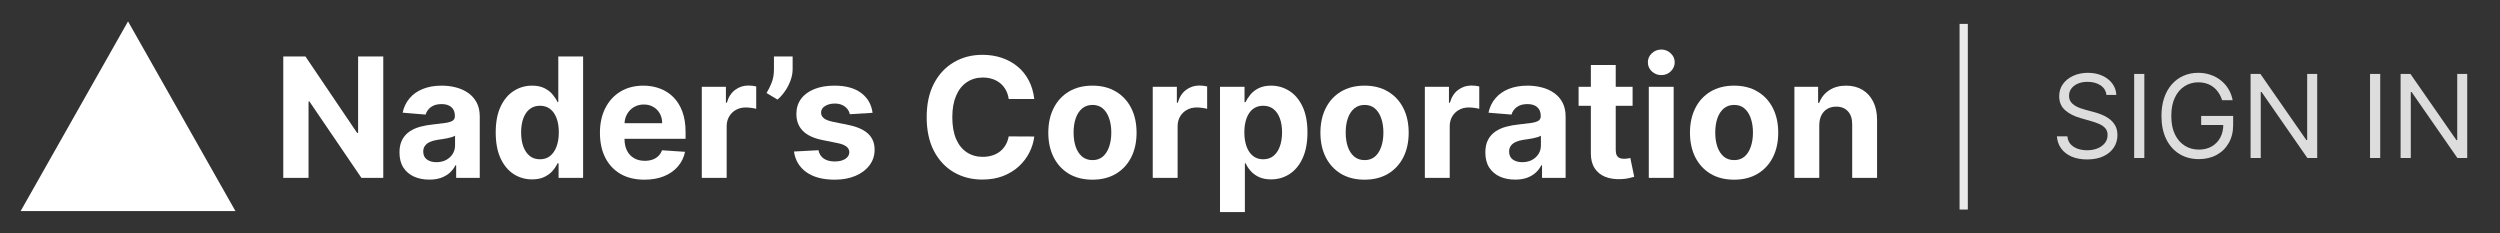 <svg width="1212" height="113" viewBox="0 0 1212 113" fill="none" xmlns="http://www.w3.org/2000/svg">
<rect x="0" y="0" width="1212" height="113" fill="#333333" stroke="none"/>
<path d="M62.074 10.367L114.147 102.339H10L62.074 10.367Z" fill="white"/>
<path d="M185.809 27.382V86.244H175.224L150.008 49.196H149.583V86.244H137.329V27.382H148.084L173.102 64.4H173.611V27.382H185.809Z" fill="white"/>
<path d="M208.103 87.077C205.329 87.077 202.858 86.589 200.688 85.611C198.518 84.615 196.801 83.149 195.537 81.214C194.292 79.26 193.669 76.826 193.669 73.914C193.669 71.461 194.113 69.401 194.999 67.734C195.886 66.067 197.094 64.726 198.622 63.711C200.15 62.695 201.886 61.929 203.829 61.411C205.791 60.894 207.848 60.53 209.999 60.319C212.527 60.051 214.565 59.802 216.112 59.572C217.659 59.323 218.782 58.959 219.48 58.48C220.178 58.001 220.527 57.292 220.527 56.353V56.181C220.527 54.36 219.961 52.952 218.829 51.956C217.716 50.959 216.131 50.461 214.074 50.461C211.904 50.461 210.178 50.95 208.895 51.927C207.612 52.885 206.763 54.092 206.348 55.548L195.197 54.629C195.763 51.946 196.877 49.627 198.537 47.673C200.197 45.7 202.339 44.186 204.961 43.132C207.603 42.059 210.659 41.523 214.131 41.523C216.546 41.523 218.857 41.81 221.064 42.385C223.291 42.96 225.262 43.851 226.979 45.058C228.715 46.265 230.083 47.817 231.083 49.714C232.083 51.592 232.583 53.843 232.583 56.468V86.244H221.149V80.122H220.81C220.112 81.501 219.178 82.718 218.008 83.772C216.838 84.807 215.433 85.621 213.791 86.215C212.15 86.79 210.254 87.077 208.103 87.077ZM211.555 78.627C213.329 78.627 214.895 78.273 216.253 77.564C217.612 76.836 218.678 75.859 219.451 74.632C220.225 73.406 220.612 72.017 220.612 70.465V65.78C220.234 66.029 219.715 66.259 219.055 66.47C218.414 66.661 217.687 66.844 216.876 67.016C216.065 67.169 215.253 67.313 214.442 67.447C213.631 67.562 212.895 67.667 212.235 67.763C210.82 67.974 209.584 68.309 208.527 68.769C207.471 69.229 206.65 69.852 206.065 70.637C205.48 71.404 205.188 72.362 205.188 73.511C205.188 75.178 205.782 76.453 206.971 77.334C208.178 78.196 209.706 78.627 211.555 78.627Z" fill="white"/>
<path d="M257.955 86.962C254.653 86.962 251.662 86.1 248.983 84.376C246.323 82.632 244.21 80.074 242.644 76.702C241.097 73.31 240.323 69.152 240.323 64.228C240.323 59.17 241.125 54.964 242.729 51.611C244.333 48.238 246.465 45.719 249.125 44.052C251.804 42.366 254.738 41.523 257.926 41.523C260.36 41.523 262.388 41.944 264.011 42.787C265.653 43.611 266.973 44.646 267.973 45.891C268.992 47.117 269.766 48.325 270.294 49.513H270.662V27.382H282.69V86.244H270.803V79.173H270.294C269.728 80.4 268.926 81.616 267.888 82.823C266.869 84.011 265.539 84.998 263.898 85.784C262.275 86.569 260.294 86.962 257.955 86.962ZM261.775 77.219C263.719 77.219 265.36 76.683 266.7 75.609C268.058 74.517 269.096 72.994 269.813 71.04C270.549 69.085 270.916 66.796 270.916 64.171C270.916 61.545 270.558 59.265 269.841 57.33C269.124 55.395 268.086 53.9 266.728 52.846C265.369 51.793 263.719 51.266 261.775 51.266C259.794 51.266 258.124 51.812 256.766 52.904C255.408 53.996 254.379 55.51 253.681 57.445C252.983 59.38 252.634 61.622 252.634 64.171C252.634 66.738 252.983 69.009 253.681 70.982C254.398 72.937 255.426 74.469 256.766 75.581C258.124 76.673 259.794 77.219 261.775 77.219Z" fill="white"/>
<path d="M312.413 87.106C307.941 87.106 304.092 86.186 300.866 84.347C297.658 82.488 295.187 79.863 293.451 76.472C291.715 73.061 290.847 69.028 290.847 64.372C290.847 59.831 291.715 55.845 293.451 52.415C295.187 48.986 297.63 46.313 300.781 44.397C303.951 42.481 307.668 41.523 311.932 41.523C314.799 41.523 317.469 41.992 319.941 42.931C322.431 43.851 324.601 45.24 326.45 47.098C328.318 48.957 329.771 51.294 330.808 54.111C331.846 56.909 332.365 60.185 332.365 63.941V67.303H295.659V59.716H321.016C321.016 57.953 320.639 56.391 319.884 55.031C319.129 53.67 318.082 52.607 316.743 51.841C315.422 51.055 313.884 50.662 312.13 50.662C310.3 50.662 308.677 51.093 307.262 51.956C305.866 52.799 304.771 53.939 303.979 55.376C303.187 56.794 302.781 58.374 302.762 60.118V67.332C302.762 69.516 303.158 71.404 303.951 72.994C304.762 74.584 305.903 75.811 307.375 76.673C308.847 77.535 310.592 77.966 312.611 77.966C313.95 77.966 315.177 77.775 316.29 77.391C317.403 77.008 318.356 76.433 319.148 75.667C319.941 74.901 320.544 73.962 320.96 72.85L332.11 73.598C331.544 76.318 330.384 78.694 328.629 80.725C326.893 82.737 324.648 84.308 321.893 85.439C319.158 86.55 315.997 87.106 312.413 87.106Z" fill="white"/>
<path d="M340.232 86.244V42.097H351.921V49.8H352.374C353.166 47.06 354.496 44.991 356.364 43.592C358.232 42.174 360.383 41.465 362.817 41.465C363.42 41.465 364.071 41.503 364.769 41.58C365.467 41.657 366.081 41.762 366.609 41.896V52.76C366.043 52.588 365.26 52.435 364.26 52.3C363.26 52.166 362.345 52.099 361.515 52.099C359.741 52.099 358.156 52.492 356.76 53.278C355.383 54.044 354.289 55.117 353.477 56.497C352.685 57.876 352.289 59.467 352.289 61.268V86.244H340.232Z" fill="white"/>
<path d="M384.269 27.382V33.59C384.269 35.353 383.929 37.154 383.25 38.993C382.589 40.814 381.703 42.538 380.589 44.167C379.476 45.776 378.259 47.146 376.939 48.277L371.618 45.086C372.561 43.573 373.392 41.896 374.109 40.057C374.844 38.217 375.212 36.081 375.212 33.648V27.382H384.269Z" fill="white"/>
<path d="M423.02 54.686L411.982 55.376C411.794 54.418 411.388 53.556 410.765 52.789C410.143 52.004 409.322 51.381 408.303 50.921C407.303 50.442 406.105 50.202 404.709 50.202C402.841 50.202 401.266 50.605 399.983 51.41C398.7 52.195 398.058 53.249 398.058 54.571C398.058 55.625 398.473 56.516 399.303 57.244C400.134 57.972 401.558 58.556 403.577 58.997L411.445 60.607C415.671 61.488 418.822 62.906 420.897 64.86C422.972 66.815 424.01 69.382 424.01 72.563C424.01 75.456 423.171 77.995 421.491 80.179C419.831 82.364 417.548 84.069 414.643 85.295C411.756 86.502 408.426 87.106 404.652 87.106C398.898 87.106 394.313 85.889 390.898 83.456C387.502 81.003 385.511 77.669 384.927 73.454L396.785 72.822C397.143 74.604 398.011 75.964 399.388 76.903C400.766 77.823 402.53 78.282 404.681 78.282C406.794 78.282 408.492 77.871 409.775 77.047C411.077 76.204 411.737 75.121 411.756 73.799C411.737 72.688 411.275 71.777 410.369 71.068C409.463 70.34 408.067 69.785 406.181 69.401L398.653 67.878C394.407 67.016 391.247 65.521 389.172 63.395C387.115 61.268 386.087 58.556 386.087 55.261C386.087 52.425 386.842 49.982 388.351 47.932C389.879 45.882 392.021 44.301 394.775 43.19C397.549 42.078 400.794 41.523 404.511 41.523C410.001 41.523 414.322 42.701 417.473 45.058C420.642 47.414 422.491 50.624 423.02 54.686Z" fill="white"/>
<path d="M501.413 47.989H489.017C488.791 46.361 488.329 44.914 487.63 43.649C486.932 42.366 486.036 41.273 484.942 40.373C483.848 39.472 482.584 38.783 481.15 38.303C479.735 37.825 478.197 37.585 476.537 37.585C473.537 37.585 470.924 38.342 468.697 39.856C466.471 41.35 464.745 43.534 463.518 46.408C462.292 49.264 461.679 52.732 461.679 56.813C461.679 61.009 462.292 64.535 463.518 67.389C464.763 70.245 466.499 72.4 468.725 73.856C470.952 75.312 473.527 76.041 476.452 76.041C478.093 76.041 479.612 75.82 481.008 75.38C482.423 74.939 483.678 74.297 484.772 73.454C485.866 72.592 486.772 71.547 487.489 70.321C488.225 69.095 488.734 67.696 489.017 66.125L501.413 66.182C501.092 68.884 500.29 71.49 499.007 74C497.743 76.491 496.036 78.723 493.885 80.697C491.753 82.651 489.206 84.203 486.244 85.353C483.3 86.483 479.97 87.049 476.254 87.049C471.084 87.049 466.461 85.861 462.386 83.485C458.33 81.109 455.122 77.669 452.764 73.166C450.424 68.664 449.254 63.212 449.254 56.813C449.254 50.394 450.443 44.933 452.82 40.43C455.198 35.928 458.424 32.498 462.499 30.141C466.575 27.765 471.159 26.577 476.254 26.577C479.612 26.577 482.725 27.056 485.593 28.014C488.48 28.972 491.036 30.371 493.262 32.21C495.489 34.031 497.3 36.263 498.696 38.907C500.111 41.551 501.017 44.579 501.413 47.989Z" fill="white"/>
<path d="M529.615 87.106C525.219 87.106 521.417 86.157 518.21 84.261C515.021 82.344 512.559 79.681 510.823 76.27C509.087 72.841 508.219 68.865 508.219 64.343C508.219 59.783 509.087 55.797 510.823 52.387C512.559 48.957 515.021 46.294 518.21 44.397C521.417 42.481 525.219 41.523 529.615 41.523C534.011 41.523 537.803 42.481 540.992 44.397C544.199 46.294 546.671 48.957 548.407 52.387C550.142 55.797 551.01 59.783 551.01 64.343C551.01 68.865 550.142 72.841 548.407 76.27C546.671 79.681 544.199 82.344 540.992 84.261C537.803 86.157 534.011 87.106 529.615 87.106ZM529.671 77.621C531.671 77.621 533.341 77.047 534.681 75.897C536.02 74.728 537.03 73.138 537.709 71.126C538.407 69.114 538.756 66.824 538.756 64.257C538.756 61.689 538.407 59.4 537.709 57.388C537.03 55.376 536.02 53.785 534.681 52.617C533.341 51.448 531.671 50.863 529.671 50.863C527.653 50.863 525.955 51.448 524.577 52.617C523.219 53.785 522.191 55.376 521.493 57.388C520.813 59.4 520.474 61.689 520.474 64.257C520.474 66.824 520.813 69.114 521.493 71.126C522.191 73.138 523.219 74.728 524.577 75.897C525.955 77.047 527.653 77.621 529.671 77.621Z" fill="white"/>
<path d="M558.85 86.244V42.097H570.538V49.8H570.991C571.783 47.06 573.113 44.991 574.981 43.592C576.849 42.174 579 41.465 581.434 41.465C582.038 41.465 582.688 41.503 583.387 41.58C584.085 41.657 584.698 41.762 585.226 41.896V52.76C584.66 52.588 583.877 52.435 582.877 52.3C581.877 52.166 580.962 52.099 580.132 52.099C578.358 52.099 576.774 52.492 575.377 53.278C574 54.044 572.906 55.117 572.094 56.497C571.302 57.876 570.906 59.467 570.906 61.268V86.244H558.85Z" fill="white"/>
<path d="M591.459 102.799V42.097H603.346V49.513H603.883C604.412 48.325 605.176 47.117 606.176 45.891C607.195 44.646 608.515 43.611 610.138 42.787C611.779 41.944 613.817 41.523 616.251 41.523C619.421 41.523 622.345 42.366 625.024 44.052C627.703 45.719 629.845 48.238 631.449 51.611C633.052 54.964 633.854 59.17 633.854 64.228C633.854 69.152 633.071 73.31 631.505 76.702C629.958 80.074 627.845 82.632 625.166 84.376C622.505 86.1 619.524 86.962 616.223 86.962C613.883 86.962 611.893 86.569 610.251 85.784C608.629 84.998 607.298 84.011 606.261 82.823C605.223 81.616 604.431 80.4 603.883 79.173H603.516V102.799H591.459ZM603.261 64.171C603.261 66.796 603.619 69.085 604.336 71.04C605.053 72.994 606.091 74.517 607.449 75.609C608.808 76.683 610.459 77.219 612.402 77.219C614.364 77.219 616.025 76.673 617.383 75.581C618.741 74.469 619.77 72.937 620.468 70.982C621.185 69.009 621.543 66.738 621.543 64.171C621.543 61.622 621.194 59.38 620.496 57.445C619.798 55.51 618.77 53.996 617.411 52.904C616.053 51.812 614.383 51.266 612.402 51.266C610.44 51.266 608.78 51.793 607.421 52.846C606.082 53.9 605.053 55.395 604.336 57.33C603.619 59.265 603.261 61.545 603.261 64.171Z" fill="white"/>
<path d="M661.532 87.106C657.136 87.106 653.335 86.157 650.127 84.261C646.939 82.344 644.476 79.681 642.741 76.27C641.005 72.841 640.137 68.865 640.137 64.343C640.137 59.783 641.005 55.797 642.741 52.387C644.476 48.957 646.939 46.294 650.127 44.397C653.335 42.481 657.136 41.523 661.532 41.523C665.928 41.523 669.721 42.481 672.909 44.397C676.117 46.294 678.588 48.957 680.324 52.387C682.06 55.797 682.928 59.783 682.928 64.343C682.928 68.865 682.06 72.841 680.324 76.27C678.588 79.681 676.117 82.344 672.909 84.261C669.721 86.157 665.928 87.106 661.532 87.106ZM661.589 77.621C663.589 77.621 665.259 77.047 666.598 75.897C667.938 74.728 668.947 73.138 669.626 71.126C670.324 69.114 670.674 66.824 670.674 64.257C670.674 61.689 670.324 59.4 669.626 57.388C668.947 55.376 667.938 53.785 666.598 52.617C665.259 51.448 663.589 50.863 661.589 50.863C659.57 50.863 657.872 51.448 656.495 52.617C655.136 53.785 654.108 55.376 653.41 57.388C652.731 59.4 652.391 61.689 652.391 64.257C652.391 66.824 652.731 69.114 653.41 71.126C654.108 73.138 655.136 74.728 656.495 75.897C657.872 77.047 659.57 77.621 661.589 77.621Z" fill="white"/>
<path d="M690.767 86.244V42.097H702.455V49.8H702.908C703.701 47.06 705.031 44.991 706.899 43.592C708.767 42.174 710.917 41.465 713.351 41.465C713.955 41.465 714.606 41.503 715.304 41.58C716.002 41.657 716.615 41.762 717.144 41.896V52.76C716.578 52.588 715.795 52.435 714.795 52.3C713.795 52.166 712.88 52.099 712.049 52.099C710.276 52.099 708.691 52.492 707.295 53.278C705.918 54.044 704.823 55.117 704.012 56.497C703.22 57.876 702.823 59.467 702.823 61.268V86.244H690.767Z" fill="white"/>
<path d="M734.527 87.077C731.754 87.077 729.282 86.589 727.113 85.611C724.943 84.615 723.226 83.149 721.962 81.214C720.717 79.26 720.094 76.826 720.094 73.914C720.094 71.461 720.537 69.401 721.424 67.734C722.311 66.067 723.518 64.726 725.047 63.711C726.575 62.695 728.311 61.929 730.254 61.411C732.216 60.894 734.273 60.53 736.424 60.319C738.952 60.051 740.989 59.802 742.537 59.572C744.084 59.323 745.206 58.959 745.904 58.48C746.602 58.001 746.952 57.292 746.952 56.353V56.181C746.952 54.36 746.386 52.952 745.253 51.956C744.14 50.959 742.555 50.461 740.499 50.461C738.329 50.461 736.603 50.95 735.32 51.927C734.037 52.885 733.188 54.092 732.773 55.548L721.622 54.629C722.188 51.946 723.301 49.627 724.962 47.673C726.622 45.7 728.763 44.186 731.386 43.132C734.027 42.059 737.084 41.523 740.555 41.523C742.97 41.523 745.282 41.81 747.489 42.385C749.716 42.96 751.687 43.851 753.404 45.058C755.14 46.265 756.508 47.817 757.508 49.714C758.508 51.592 759.008 53.843 759.008 56.468V86.244H747.574V80.122H747.234C746.536 81.501 745.603 82.718 744.433 83.772C743.263 84.807 741.857 85.621 740.216 86.215C738.574 86.79 736.678 87.077 734.527 87.077ZM737.98 78.627C739.754 78.627 741.32 78.273 742.678 77.564C744.037 76.836 745.103 75.859 745.876 74.632C746.65 73.406 747.036 72.017 747.036 70.465V65.78C746.659 66.029 746.14 66.259 745.48 66.47C744.838 66.661 744.112 66.844 743.301 67.016C742.489 67.169 741.678 67.313 740.867 67.447C740.056 67.562 739.32 67.667 738.659 67.763C737.244 67.974 736.009 68.309 734.952 68.769C733.895 69.229 733.075 69.852 732.49 70.637C731.905 71.404 731.612 72.362 731.612 73.511C731.612 75.178 732.207 76.453 733.395 77.334C734.603 78.196 736.131 78.627 737.98 78.627Z" fill="white"/>
<path d="M791.483 42.097V51.294H765.305V42.097H791.483ZM771.248 31.521H783.304V72.678C783.304 73.808 783.474 74.69 783.813 75.322C784.153 75.935 784.625 76.366 785.228 76.615C785.851 76.865 786.568 76.989 787.379 76.989C787.945 76.989 788.511 76.941 789.077 76.845C789.643 76.73 790.077 76.644 790.379 76.587L792.275 85.698C791.672 85.889 790.823 86.11 789.728 86.359C788.634 86.627 787.304 86.79 785.738 86.847C782.832 86.962 780.285 86.569 778.097 85.669C775.927 84.768 774.238 83.37 773.031 81.473C771.823 79.576 771.229 77.181 771.248 74.287V31.521Z" fill="white"/>
<path d="M799.336 86.244V42.097H811.393V86.244H799.336ZM805.393 36.407C803.6 36.407 802.063 35.803 800.78 34.596C799.516 33.37 798.884 31.904 798.884 30.198C798.884 28.512 799.516 27.066 800.78 25.859C802.063 24.632 803.6 24.019 805.393 24.019C807.185 24.019 808.713 24.632 809.978 25.859C811.261 27.066 811.902 28.512 811.902 30.198C811.902 31.904 811.261 33.37 809.978 34.596C808.713 35.803 807.185 36.407 805.393 36.407Z" fill="white"/>
<path d="M840.691 87.106C836.295 87.106 832.493 86.157 829.286 84.261C826.097 82.344 823.635 79.681 821.899 76.27C820.164 72.841 819.296 68.865 819.296 64.343C819.296 59.783 820.164 55.797 821.899 52.387C823.635 48.957 826.097 46.294 829.286 44.397C832.493 42.481 836.295 41.523 840.691 41.523C845.087 41.523 848.879 42.481 852.068 44.397C855.275 46.294 857.747 48.957 859.483 52.387C861.219 55.797 862.087 59.783 862.087 64.343C862.087 68.865 861.219 72.841 859.483 76.27C857.747 79.681 855.275 82.344 852.068 84.261C848.879 86.157 845.087 87.106 840.691 87.106ZM840.748 77.621C842.748 77.621 844.417 77.047 845.757 75.897C847.097 74.728 848.106 73.138 848.785 71.126C849.483 69.114 849.832 66.824 849.832 64.257C849.832 61.689 849.483 59.4 848.785 57.388C848.106 55.376 847.097 53.785 845.757 52.617C844.417 51.448 842.748 50.863 840.748 50.863C838.729 50.863 837.031 51.448 835.654 52.617C834.295 53.785 833.267 55.376 832.569 57.388C831.89 59.4 831.55 61.689 831.55 64.257C831.55 66.824 831.89 69.114 832.569 71.126C833.267 73.138 834.295 74.728 835.654 75.897C837.031 77.047 838.729 77.621 840.748 77.621Z" fill="white"/>
<path d="M881.982 60.722V86.244H869.926V42.097H881.416V49.886H881.926C882.888 47.319 884.501 45.288 886.765 43.793C889.029 42.279 891.774 41.523 895 41.523C898.019 41.523 900.651 42.193 902.896 43.534C905.142 44.876 906.887 46.792 908.132 49.283C909.377 51.754 910 54.705 910 58.135V86.244H897.944V60.319C897.963 57.618 897.283 55.51 895.906 53.996C894.529 52.463 892.633 51.697 890.218 51.697C888.595 51.697 887.161 52.051 885.916 52.76C884.69 53.469 883.727 54.504 883.029 55.864C882.35 57.206 882.001 58.825 881.982 60.722Z" fill="white"/>
<rect x="950" y="11.583" width="4" height="90" fill="#EAEAEA"/>
<path d="M1021.2 46.037C1020.97 44.022 1020 42.458 1018.3 41.344C1016.6 40.231 1014.52 39.674 1012.06 39.674C1010.25 39.674 1008.68 39.965 1007.32 40.549C1005.98 41.132 1004.94 41.934 1004.18 42.955C1003.44 43.976 1003.07 45.136 1003.07 46.435C1003.07 47.522 1003.33 48.457 1003.84 49.239C1004.37 50.008 1005.05 50.651 1005.87 51.168C1006.69 51.672 1007.56 52.09 1008.46 52.421C1009.36 52.739 1010.19 52.998 1010.94 53.197L1015.08 54.31C1016.14 54.589 1017.32 54.973 1018.62 55.464C1019.93 55.954 1021.18 56.624 1022.38 57.472C1023.58 58.307 1024.58 59.381 1025.36 60.694C1026.14 62.006 1026.53 63.617 1026.53 65.526C1026.53 67.727 1025.96 69.716 1024.8 71.492C1023.66 73.269 1021.99 74.68 1019.79 75.728C1017.61 76.775 1014.95 77.299 1011.82 77.299C1008.9 77.299 1006.38 76.828 1004.24 75.887C1002.12 74.946 1000.45 73.633 999.23 71.949C998.024 70.266 997.341 68.31 997.182 66.083H1002.27C1002.41 67.621 1002.92 68.894 1003.82 69.901C1004.74 70.895 1005.89 71.638 1007.28 72.128C1008.69 72.606 1010.2 72.844 1011.82 72.844C1013.7 72.844 1015.39 72.539 1016.89 71.93C1018.39 71.306 1019.57 70.445 1020.45 69.344C1021.32 68.231 1021.76 66.931 1021.76 65.447C1021.76 64.094 1021.38 62.994 1020.63 62.145C1019.87 61.297 1018.88 60.608 1017.64 60.077C1016.41 59.547 1015.08 59.083 1013.65 58.685L1008.64 57.253C1005.45 56.339 1002.94 55.033 1001.08 53.336C999.223 51.639 998.295 49.418 998.295 46.674C998.295 44.394 998.912 42.405 1000.14 40.708C1001.39 38.998 1003.06 37.672 1005.16 36.731C1007.26 35.776 1009.62 35.299 1012.22 35.299C1014.84 35.299 1017.17 35.769 1019.22 36.711C1021.26 37.639 1022.88 38.911 1024.07 40.529C1025.27 42.146 1025.91 43.983 1025.98 46.037H1021.2ZM1039.57 35.856V76.583H1034.64V35.856H1039.57ZM1077.3 48.583C1076.87 47.244 1076.29 46.044 1075.57 44.983C1074.87 43.91 1074.03 42.995 1073.05 42.239C1072.08 41.483 1070.98 40.907 1069.75 40.509C1068.51 40.111 1067.16 39.912 1065.69 39.912C1063.28 39.912 1061.08 40.535 1059.11 41.782C1057.13 43.028 1055.56 44.864 1054.39 47.29C1053.23 49.716 1052.64 52.693 1052.64 56.219C1052.64 59.746 1053.23 62.722 1054.41 65.148C1055.59 67.574 1057.19 69.41 1059.21 70.657C1061.22 71.903 1063.49 72.526 1066.01 72.526C1068.34 72.526 1070.4 72.029 1072.17 71.035C1073.96 70.027 1075.36 68.609 1076.35 66.779C1077.36 64.936 1077.86 62.769 1077.86 60.276L1079.37 60.594H1067.12V56.219H1082.63V60.594C1082.63 63.948 1081.92 66.865 1080.49 69.344C1079.07 71.823 1077.11 73.746 1074.6 75.111C1072.11 76.464 1069.24 77.14 1066.01 77.14C1062.4 77.14 1059.23 76.291 1056.5 74.594C1053.79 72.897 1051.66 70.484 1050.14 67.356C1048.63 64.227 1047.87 60.515 1047.87 56.219C1047.87 52.998 1048.3 50.101 1049.16 47.529C1050.04 44.944 1051.27 42.743 1052.86 40.927C1054.45 39.11 1056.34 37.718 1058.51 36.751C1060.69 35.783 1063.08 35.299 1065.69 35.299C1067.84 35.299 1069.84 35.624 1071.7 36.273C1073.57 36.91 1075.23 37.818 1076.69 38.998C1078.16 40.164 1079.39 41.563 1080.37 43.194C1081.35 44.811 1082.02 46.608 1082.39 48.583H1077.3ZM1123.38 35.856V76.583H1118.6L1096.41 44.606H1096.01V76.583H1091.08V35.856H1095.85L1118.13 67.912H1118.52V35.856H1123.38ZM1153.93 35.856V76.583H1148.99V35.856H1153.93ZM1196.11 35.856V76.583H1191.34L1169.14 44.606H1168.75V76.583H1163.81V35.856H1168.59L1190.86 67.912H1191.26V35.856H1196.11Z" fill="#DDDDDD"/>
</svg>
